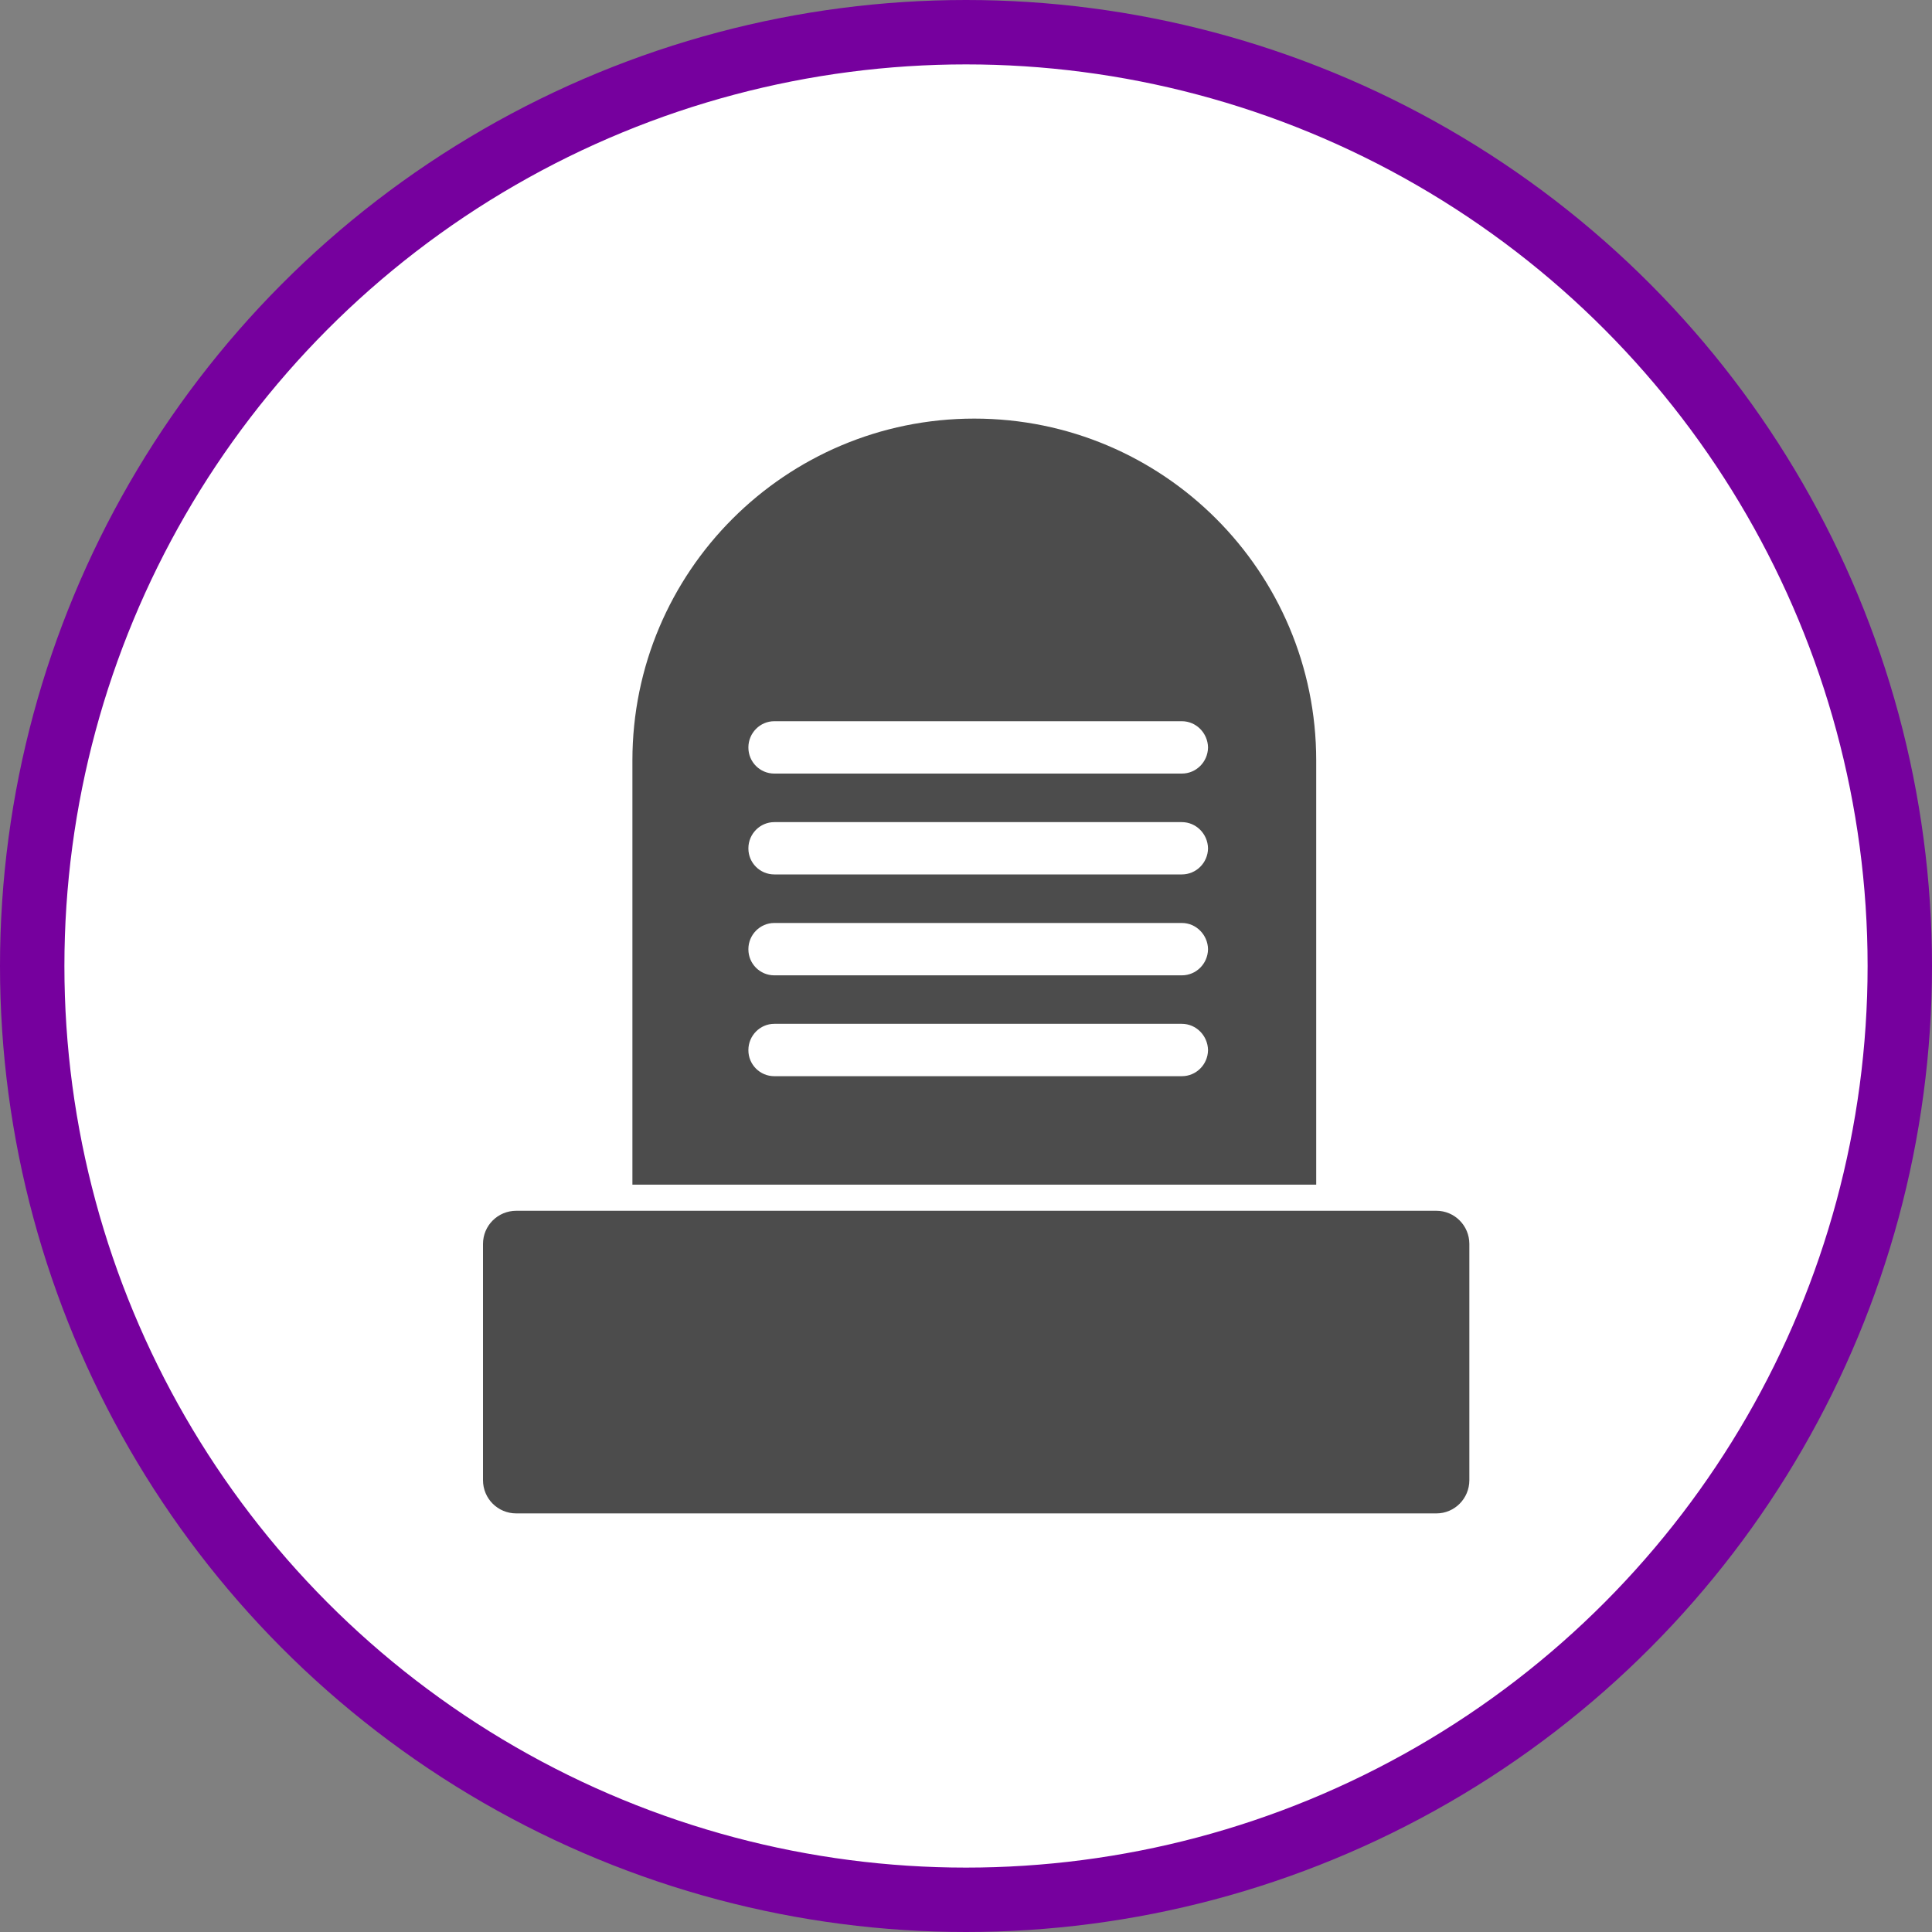 <?xml version="1.0" encoding="UTF-8" standalone="no"?>
<!-- Created with Inkscape (http://www.inkscape.org/) -->

<svg
   xmlns:dc="http://purl.org/dc/elements/1.1/"
   xmlns:cc="http://creativecommons.org/ns#"
   xmlns:rdf="http://www.w3.org/1999/02/22-rdf-syntax-ns#"
   xmlns:svg="http://www.w3.org/2000/svg"
   xmlns="http://www.w3.org/2000/svg"
   xmlns:xlink="http://www.w3.org/1999/xlink"
   xmlns:sodipodi="http://sodipodi.sourceforge.net/DTD/sodipodi-0.dtd"
   xmlns:inkscape="http://www.inkscape.org/namespaces/inkscape"
   width="30px"
   height="30px"
   version="1.1"
   id="svg8"
   inkscape:version="0.92.4 5da689c313, 2019-01-14"
   sodipodi:docname="container.svg">
  <rect width="100%" height="100%" fill="#808080" stroke="none"/>
  <defs
     id="defs2" />
  <sodipodi:namedview
     id="base"
     pagecolor="#ffffff"
     bordercolor="#666666"
     borderopacity="1.0"
     inkscape:pageopacity="0.0"
     inkscape:pageshadow="2"
     inkscape:zoom="13.049334"
     inkscape:cx="18.679046"
     inkscape:cy="12.165829"
     inkscape:document-units="px"
     inkscape:current-layer="layer1"
     showgrid="false"
     inkscape:snap-page="false"
     units="px"
     inkscape:window-width="1884"
     inkscape:window-height="1061"
     inkscape:window-x="0"
     inkscape:window-y="0"
     inkscape:window-maximized="1"
     fit-margin-top="0"
     fit-margin-left="0"
     fit-margin-right="0"
     fit-margin-bottom="0" />
    <circle
       style="color:#000000;clip-rule:nonzero;display:inline;overflow:visible;visibility:visible;opacity:1;isolation:auto;mix-blend-mode:normal;color-interpolation:sRGB;color-interpolation-filters:linearRGB;solid-color:#000000;solid-opacity:1;vector-effect:none;fill:#ffffff;fill-opacity:1;fill-rule:evenodd;stroke:#76009e;stroke-width:1;stroke-linecap:butt;stroke-linejoin:miter;stroke-miterlimit:4;stroke-dasharray:none;stroke-dashoffset:0;stroke-opacity:1;marker:none;color-rendering:auto;image-rendering:auto;shape-rendering:auto;text-rendering:auto;enable-background:accumulate"
       id="path815"
       cx="15"
       cy="15"
       r="14.5" />
<g transform="translate(7.5,6.5)"><path fill-rule="nonzero" fill="rgb(30%,30%,30%)" fill-opacity="1" d="M 0.516 12.301 L 14.805 12.301 C 15.086 12.301 15.316 12.531 15.316 12.816 L 15.316 16.484 C 15.316 16.77 15.086 17 14.805 17 L 0.516 17 C 0.23 17 0 16.77 0 16.484 L 0 12.816 C 0 12.531 0.23 12.301 0.516 12.301 Z M 0.516 12.301 "/>
<path fill-rule="nonzero" fill="rgb(30%,30%,30%)" fill-opacity="1" d="M 12.938 5.309 L 12.938 11.895 L 2.32 11.895 L 2.32 5.309 C 2.32 2.375 4.699 0 7.629 0 C 10.562 0 12.938 2.375 12.938 5.309 Z M 11.258 8.242 L 11.258 8.238 C 11.254 8.016 11.074 7.832 10.852 7.832 L 4.523 7.832 C 4.301 7.832 4.121 8.016 4.121 8.238 L 4.121 8.242 C 4.121 8.465 4.301 8.645 4.523 8.645 L 10.852 8.645 C 11.074 8.645 11.254 8.465 11.258 8.242 Z M 11.258 9.809 L 11.258 9.805 C 11.254 9.582 11.074 9.398 10.852 9.398 L 4.523 9.398 C 4.301 9.398 4.121 9.582 4.121 9.805 L 4.121 9.809 C 4.121 10.031 4.301 10.211 4.523 10.211 L 10.852 10.211 C 11.074 10.211 11.254 10.031 11.258 9.809 Z M 11.258 5.109 L 11.258 5.105 C 11.254 4.883 11.074 4.699 10.852 4.699 L 4.523 4.699 C 4.301 4.699 4.121 4.883 4.121 5.105 L 4.121 5.109 C 4.121 5.332 4.301 5.512 4.523 5.512 L 10.852 5.512 C 11.074 5.512 11.254 5.332 11.258 5.109 Z M 11.258 6.676 L 11.258 6.672 C 11.254 6.449 11.074 6.266 10.852 6.266 L 4.523 6.266 C 4.301 6.266 4.121 6.449 4.121 6.672 L 4.121 6.676 C 4.121 6.898 4.301 7.078 4.523 7.078 L 10.852 7.078 C 11.074 7.078 11.254 6.898 11.258 6.676 Z M 11.258 6.676 "/>
</g>
</svg>
